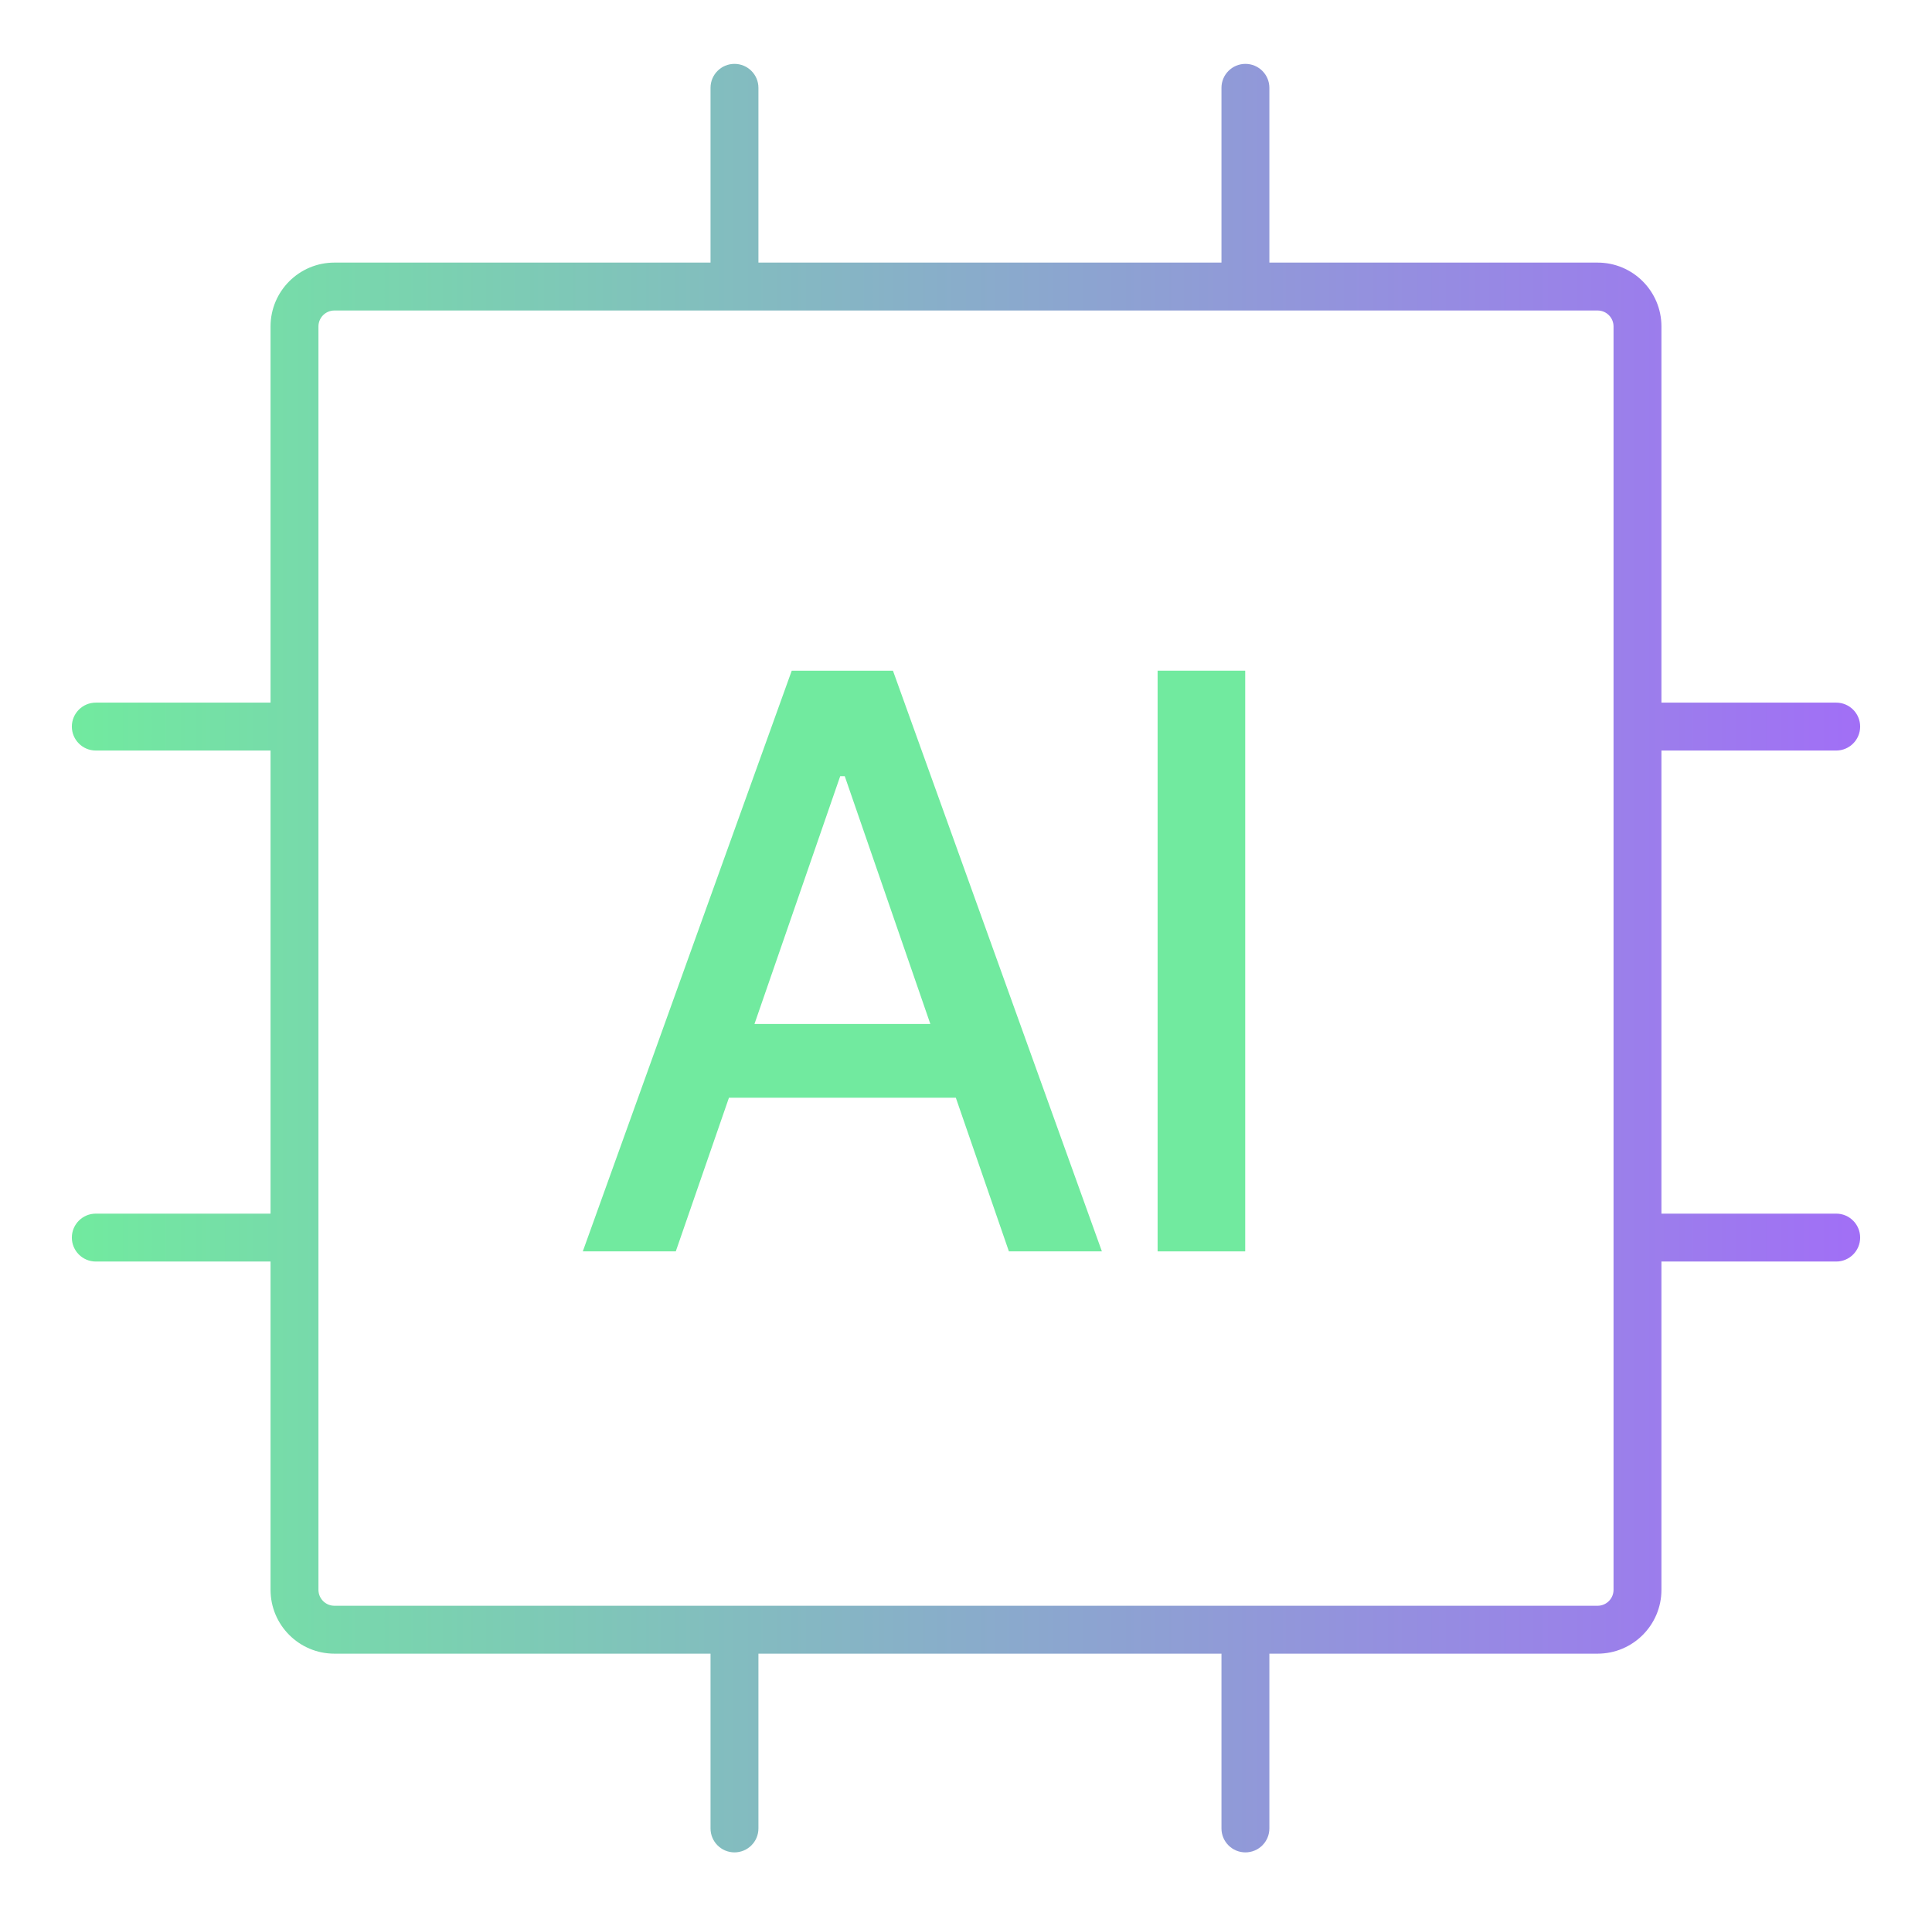 <svg width="121" height="120" viewBox="0 0 121 120" fill="none" xmlns="http://www.w3.org/2000/svg">
<path fill-rule="evenodd" clip-rule="evenodd" d="M46 4C46.828 4 47.5 4.672 47.5 5.5V16.444H76.5V5.5C76.5 4.672 77.172 4 78 4C78.828 4 79.5 4.672 79.5 5.5V16.444H100.055C102.265 16.444 104.055 18.235 104.055 20.444V44H115C115.828 44 116.5 44.672 116.5 45.5C116.5 46.328 115.828 47 115 47H104.055V76H115C115.828 76 116.5 76.672 116.5 77.5C116.5 78.328 115.828 79 115 79H104.055V99.556C104.055 101.765 102.265 103.556 100.055 103.556H79.5V114.5C79.5 115.328 78.828 116 78 116C77.172 116 76.5 115.328 76.5 114.5V103.556H47.5V114.5C47.5 115.328 46.828 116 46 116C45.172 116 44.5 115.328 44.5 114.5V103.556H20.944C18.735 103.556 16.944 101.765 16.944 99.556V79H6C5.172 79 4.5 78.328 4.5 77.5C4.5 76.672 5.172 76 6 76H16.944V47H6C5.172 47 4.5 46.328 4.5 45.5C4.5 44.672 5.172 44 6 44H16.944V20.444C16.944 18.235 18.735 16.444 20.944 16.444H44.5V5.5C44.5 4.672 45.172 4 46 4ZM100.055 19.444H20.944C20.392 19.444 19.944 19.892 19.944 20.444V99.556C19.944 100.108 20.392 100.556 20.944 100.556H100.055C100.608 100.556 101.055 100.108 101.055 99.556V20.444C101.055 19.892 100.608 19.444 100.055 19.444Z" fill="url(#paint0_linear_560_4821)"/>
<path d="M77.987 42V78.364H72.5V42H77.987Z" fill="#71EA9F"/>
<path d="M42.324 78.364H36.5L49.586 42H55.925L69.011 78.364H63.187L52.906 48.605H52.622L42.324 78.364ZM43.3 64.124H62.193V68.74H43.3V64.124Z" fill="#71EA9F"/>
<defs>
<linearGradient id="paint0_linear_560_4821" x1="4.5" y1="116" x2="116.5" y2="116" gradientUnits="userSpaceOnUse">
<stop stop-color="#71EA9F"/>
<stop offset="1" stop-color="#A16FF6"/>
</linearGradient>
</defs>
</svg>
